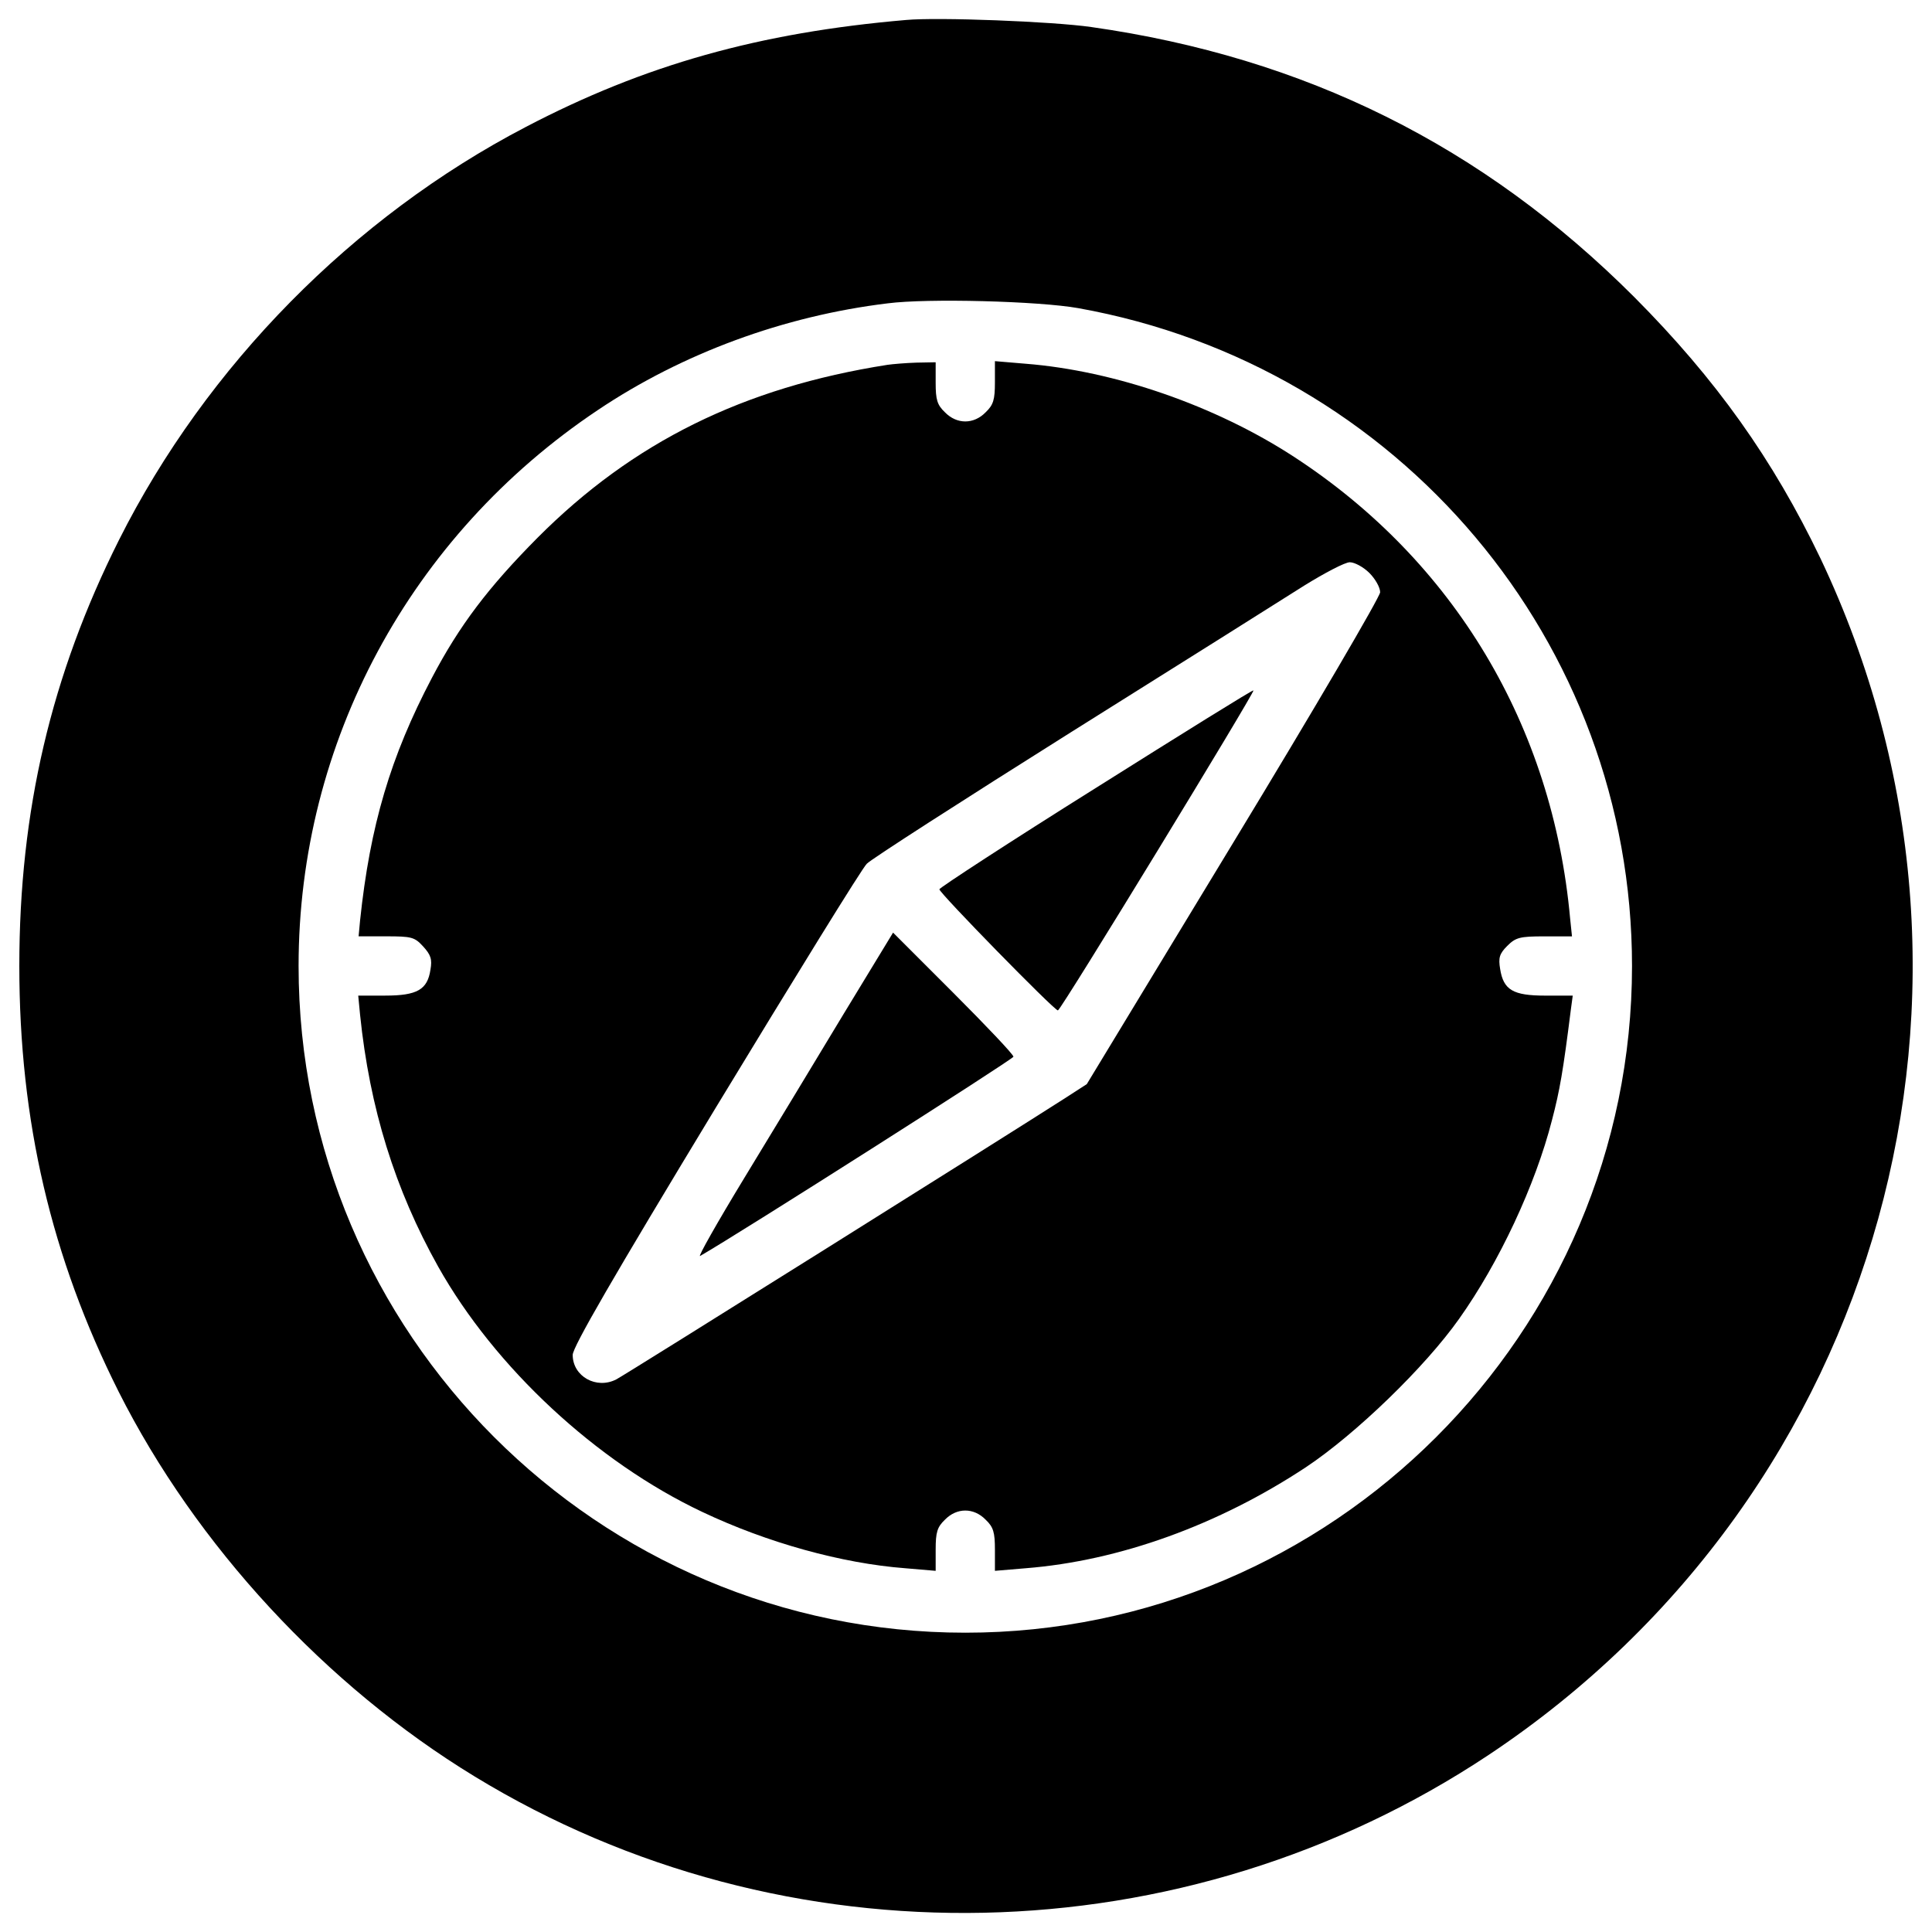 <?xml version="1.0" encoding="utf-8"?>
<!DOCTYPE svg PUBLIC "-//W3C//DTD SVG 1.1//EN" "http://www.w3.org/Graphics/SVG/1.1/DTD/svg11.dtd">
<svg version="1.1" xmlns="http://www.w3.org/2000/svg" xmlns:xlink="http://www.w3.org/1999/xlink" x="0px" y="0px" viewBox="0 0 1000 1000" enable-background="new 0 0 1000 1000" xml:space="preserve">
<g><g transform="translate(0,512) scale(0.1,-0.1)"><path d="M4689.7,5016.6c-759.2-65.2-1353.5-232-1968.9-554.1c-893.4-465.9-1652.6-1236.6-2105-2137.6C264.9,1625.1,100,923.4,100,120.1c0-801.4,164.9-1506.9,513.8-2202.8c400.7-795.6,1071.7-1522.2,1842.4-1991.9c1608.5-981.6,3671.4-937.5,5249.1,111.2C9743.3-2608,10471.8,18.5,9423.1,2229c-245.4,511.9-540.6,927.9-964.3,1353.5c-784.1,784.1-1704.4,1240.4-2810.5,1397.6C5448.9,5008.9,4854.5,5031.9,4689.7,5016.6z M5581.2,3525c1660.2-297.2,2866.1-1729.3,2866.1-3404.9c0-1899.9-1551-3450.9-3450.9-3450.9c-1901.8,0-3450.9,1549.1-3450.9,3450.9c0,1156,577.1,2227.7,1549.1,2877.6c437.1,293.3,962.4,487,1499.2,552.1C4800.9,3576.8,5377.9,3561.4,5581.2,3525z"/><path d="M4593.8,3231.7c-745.8-116.9-1319-400.7-1811.7-895.3c-255-256.9-404.5-454.4-546.4-724.7C2021,1203.3,1915.5,846.7,1863.8,356l-7.7-82.4H1998c132.3,0,147.6-3.8,191.7-51.8c40.3-44.1,47.9-67.1,38.3-120.8c-15.3-103.5-69-134.2-233.9-134.2h-139.9l9.6-99.7c49.8-483.1,180.2-903,404.5-1303.7c293.3-521.5,818.6-1010.3,1366.9-1269.2c335.5-159.1,722.8-266.5,1050.6-291.4l157.2-13.4v109.3c0,90.1,7.7,116.9,47.9,155.3c61.4,63.3,149.5,63.3,210.9,0c40.2-38.3,47.9-65.2,47.9-155.3v-109.3l159.1,13.4c485.1,38.3,998.9,224.3,1451.3,523.4c258.8,172.5,615.4,517.6,791.8,766.9c207.1,291.4,395,692.1,481.2,1029.5c40.3,153.4,57.5,253.1,97.8,573.2l9.6,70.9h-141.9c-166.8,0-216.7,28.8-233.9,138c-9.6,57.5-3.8,78.6,36.4,118.9c44.1,44.1,65.2,49.8,191.7,49.8h143.8l-9.6,92c-90.1,996.9-600.1,1850.1-1430.2,2390.7c-406.4,264.6-927.9,444.8-1388,481.2l-159.1,13.4v-109.3c0-90.1-7.7-116.9-47.9-155.3c-61.4-63.3-149.5-63.3-210.9,0c-40.3,38.3-47.9,65.2-47.9,153.4v105.4l-99.7-1.9C4687.7,3241.3,4620.6,3235.5,4593.8,3231.7z M7088,2154.2c30.7-30.7,55.6-74.8,55.6-99.7c0-23-341.3-605.8-759.2-1294.1L5625.2-491.4l-118.8-76.7c-310.6-199.4-2268-1426.4-2315.9-1451.3c-103.5-53.7-226.2,15.3-226.2,126.5c0,40.3,207.1,398.8,740,1278.7c408.3,672.9,759.2,1242.3,782.2,1263.4c21.1,23,498.5,329.7,1056.4,680.6c559.8,350.8,1102.4,692.1,1207.8,759.2c105.4,65.2,210.9,120.8,235.8,120.8C7011.3,2209.8,7057.4,2184.9,7088,2154.2z"/><path d="M5673.1,1042.3c-446.7-279.9-810.9-517.6-810.9-525.3c0-19.2,594.3-626.9,613.5-626.9c15.3,0,1021.8,1650.7,1012.2,1656.4C6484.1,1550.3,6117.9,1322.2,5673.1,1042.3z"/><path d="M4363.7-132.9c-141.9-235.8-371.9-615.4-511.9-845.4c-139.9-230.1-241.6-410.3-228.1-402.6c207.1,118.9,1620,1018,1621.9,1031.4c0,11.5-140,159.1-312.5,331.7l-310.6,310.6L4363.7-132.9z"/></g></g>
</svg>
